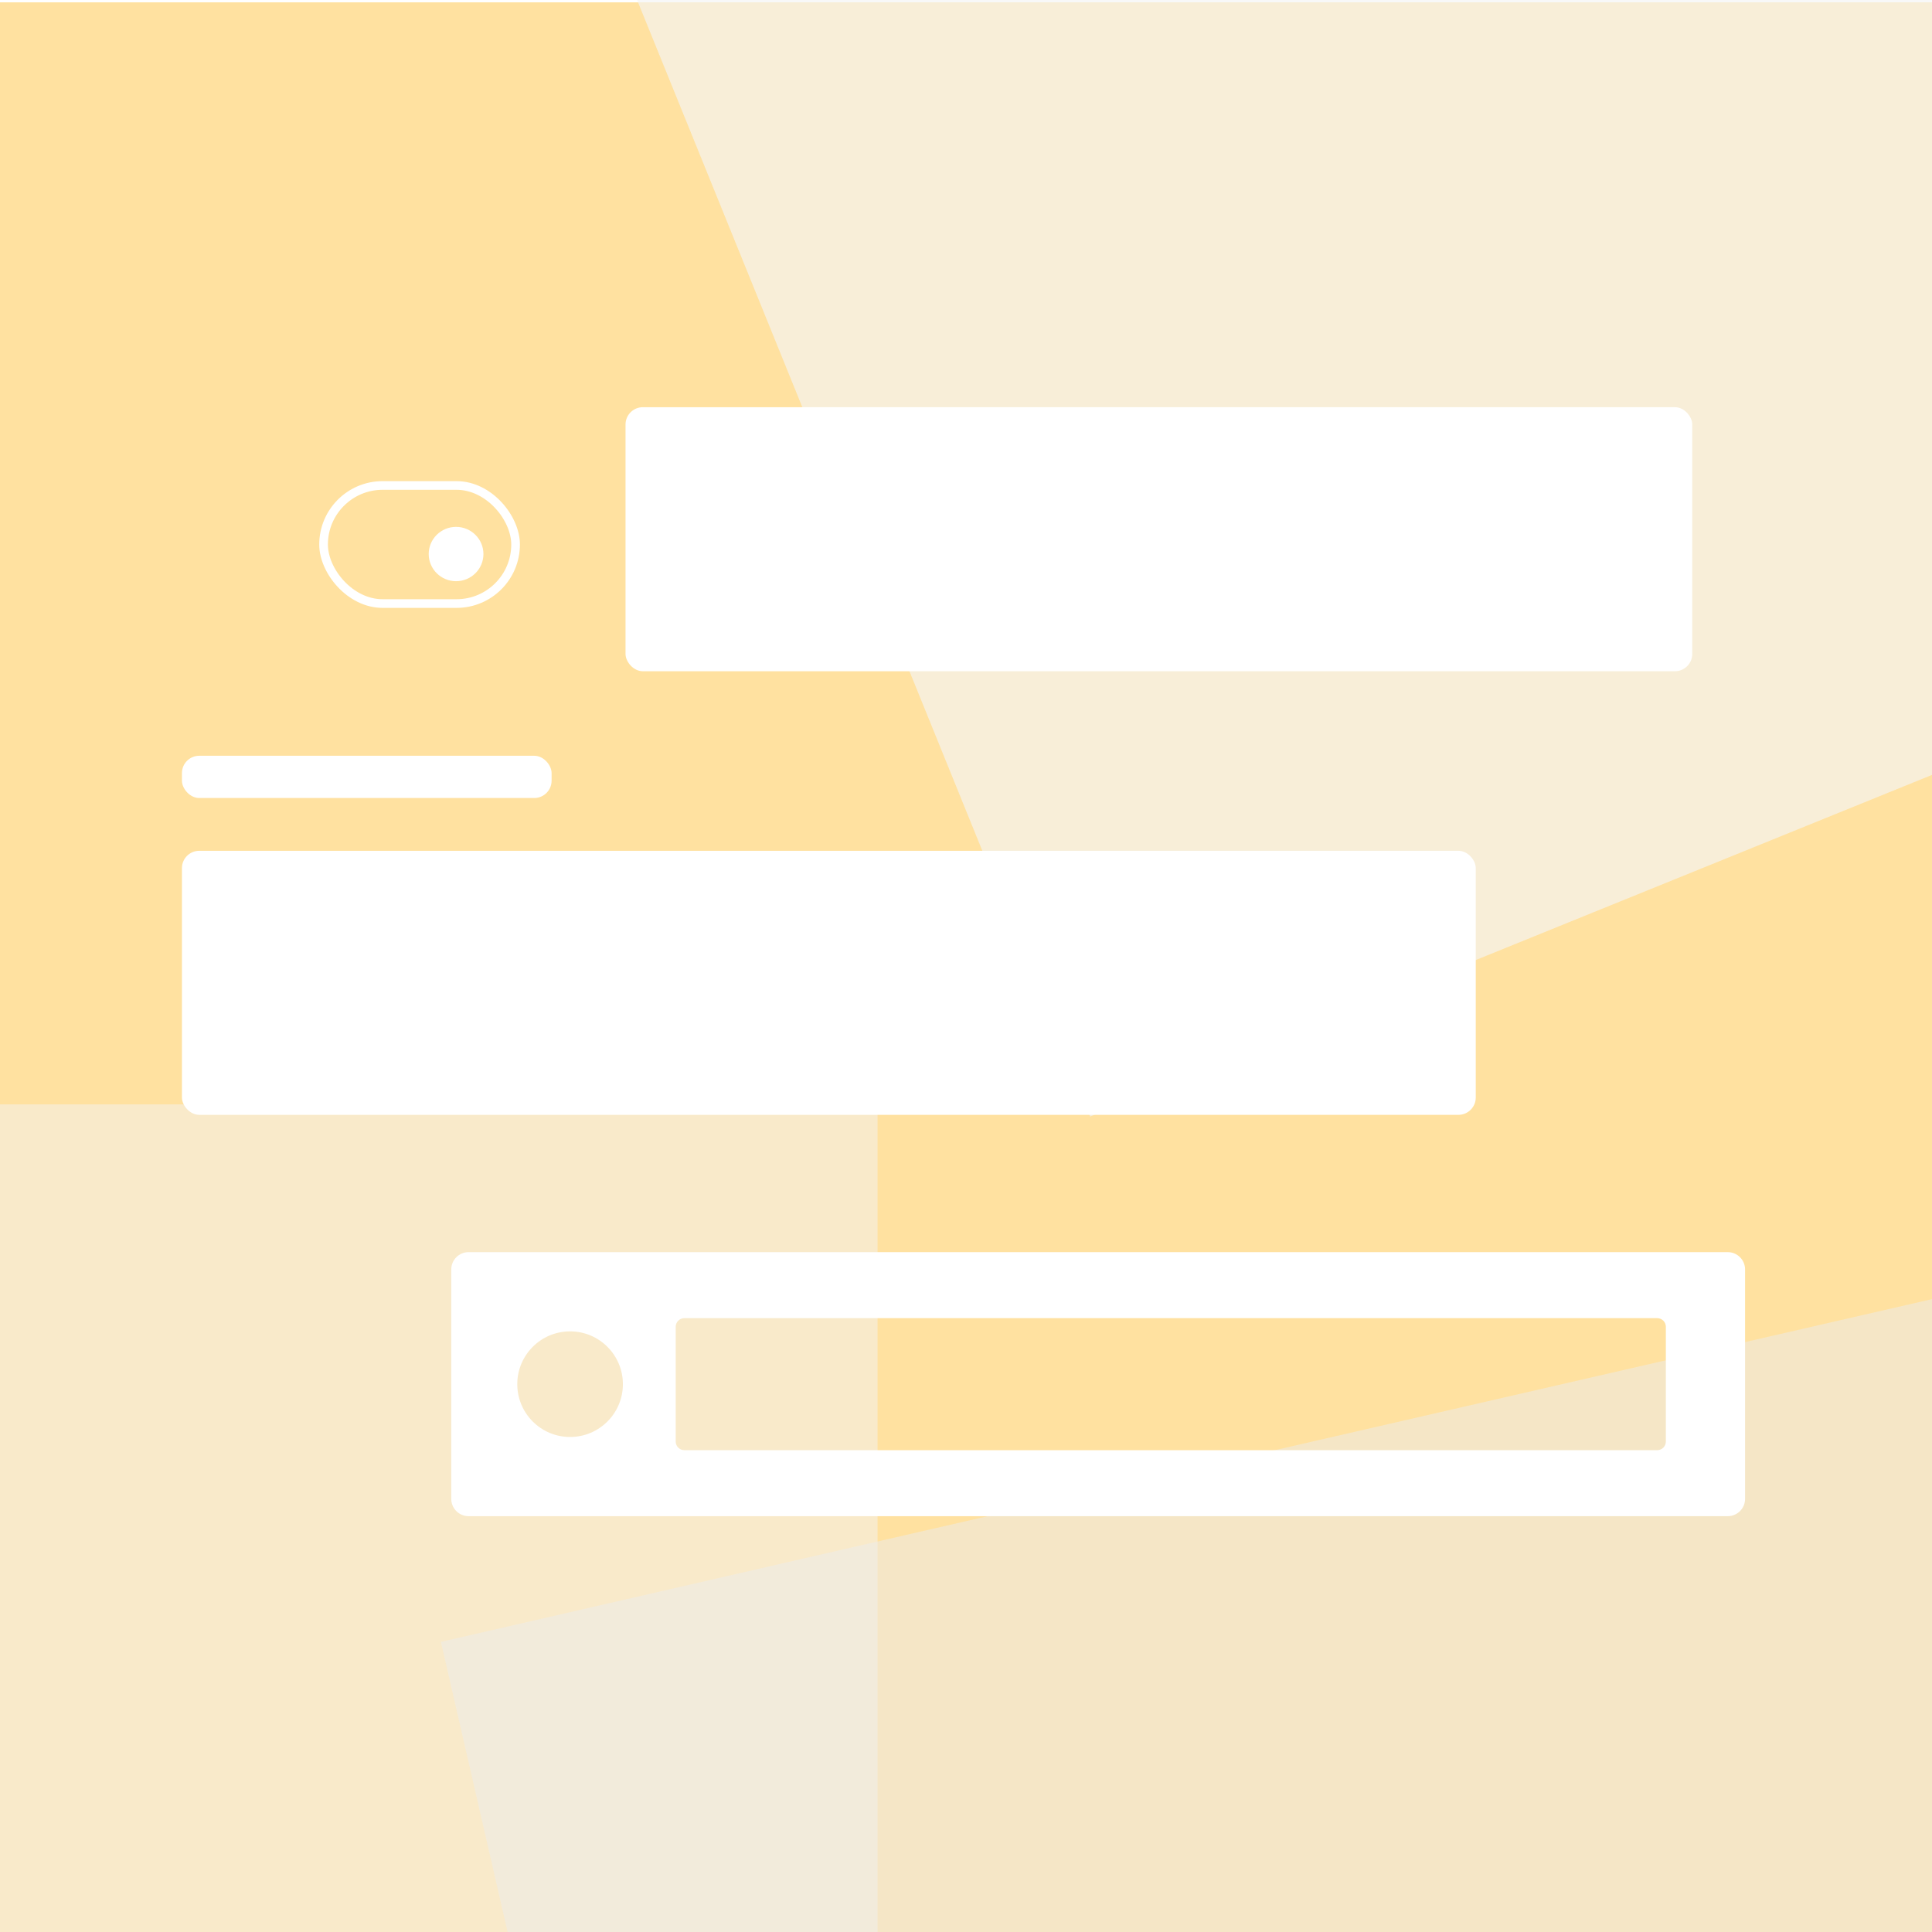 <svg width="223" height="223" viewBox="0 0 223 223" fill="none" xmlns="http://www.w3.org/2000/svg">
<g clip-path="url(#clip0_236_27490)">
<rect y="0.27" width="223" height="223" fill="#FFE1A0"/>
<g style="mix-blend-mode:multiply" opacity="0.5">
<rect y="127.473" width="101.292" height="95.796" fill="#F4F4F4"/>
</g>
<g style="mix-blend-mode:multiply" opacity="0.66">
<rect x="72.392" y="-2.82" width="149.112" height="142.122" transform="rotate(-22.087 72.392 -2.82)" fill="#F5F5F5"/>
</g>
<g style="mix-blend-mode:multiply" opacity="0.5">
<rect x="50.893" y="189.512" width="209.191" height="96.54" transform="rotate(-12.945 50.893 189.512)" fill="#ECECEC"/>
</g>
<rect x="21" y="87.234" width="42.668" height="4.876" rx="2" fill="white"/>
<rect x="21" y="98.203" width="149.338" height="30.477" rx="2" fill="white"/>
<rect x="72.201" y="47" width="123.127" height="30.477" rx="2" fill="white"/>
<path d="M92.868 62.738H83.535C83.402 62.738 83.275 62.686 83.181 62.592C83.087 62.498 83.035 62.371 83.035 62.238C83.035 62.106 83.087 61.978 83.181 61.885C83.275 61.791 83.402 61.738 83.535 61.738H92.868C93.001 61.738 93.128 61.791 93.222 61.885C93.315 61.978 93.368 62.106 93.368 62.238C93.368 62.371 93.315 62.498 93.222 62.592C93.128 62.686 93.001 62.738 92.868 62.738Z" fill="white"/>
<path d="M92.868 59.738H83.535C83.402 59.738 83.275 59.686 83.181 59.592C83.087 59.498 83.035 59.371 83.035 59.238C83.035 59.106 83.087 58.978 83.181 58.885C83.275 58.791 83.402 58.738 83.535 58.738H92.868C93.001 58.738 93.128 58.791 93.222 58.885C93.315 58.978 93.368 59.106 93.368 59.238C93.368 59.371 93.315 59.498 93.222 59.592C93.128 59.686 93.001 59.738 92.868 59.738Z" fill="white"/>
<path d="M92.868 65.738H83.535C83.402 65.738 83.275 65.686 83.181 65.592C83.087 65.498 83.035 65.371 83.035 65.238C83.035 65.106 83.087 64.978 83.181 64.885C83.275 64.791 83.402 64.738 83.535 64.738H92.868C93.001 64.738 93.128 64.791 93.222 64.885C93.315 64.978 93.368 65.106 93.368 65.238C93.368 65.371 93.315 65.498 93.222 65.592C93.128 65.686 93.001 65.738 92.868 65.738Z" fill="white"/>
<g filter="url(#filter0_dd_236_27490)">
<path fill-rule="evenodd" clip-rule="evenodd" d="M52.641 65.984C54.386 65.984 55.8 64.581 55.8 62.85C55.8 61.118 54.386 59.715 52.641 59.715C50.897 59.715 49.483 61.118 49.483 62.85C49.483 64.581 50.897 65.984 52.641 65.984Z" fill="white"/>
</g>
<rect x="37.348" y="56.035" width="22.163" height="13.629" rx="6.814" stroke="white"/>
<path fill-rule="evenodd" clip-rule="evenodd" d="M54.087 144.527C52.982 144.527 52.087 145.423 52.087 146.527V173.004C52.087 174.109 52.982 175.004 54.087 175.004H199.424C200.529 175.004 201.424 174.109 201.424 173.004V146.527C201.424 145.423 200.529 144.527 199.424 144.527H54.087ZM77.992 153.147C77.992 152.594 78.44 152.147 78.992 152.147H191.281C191.834 152.147 192.281 152.594 192.281 153.147V166.385C192.281 166.938 191.834 167.385 191.281 167.385H78.992C78.44 167.385 77.992 166.938 77.992 166.385V153.147ZM71.897 159.768C71.897 163.134 69.168 165.863 65.802 165.863C62.435 165.863 59.706 163.134 59.706 159.768C59.706 156.401 62.435 153.672 65.802 153.672C69.168 153.672 71.897 156.401 71.897 159.768Z" fill="white"/>
</g>
<defs>
<filter id="filter0_dd_236_27490" x="47.483" y="58.715" width="10.317" height="10.27" filterUnits="userSpaceOnUse" color-interpolation-filters="sRGB">
<feFlood flood-opacity="0" result="BackgroundImageFix"/>
<feColorMatrix in="SourceAlpha" type="matrix" values="0 0 0 0 0 0 0 0 0 0 0 0 0 0 0 0 0 0 127 0" result="hardAlpha"/>
<feOffset dy="1"/>
<feGaussianBlur stdDeviation="1"/>
<feColorMatrix type="matrix" values="0 0 0 0 0 0 0 0 0 0 0 0 0 0 0 0 0 0 0.2 0"/>
<feBlend mode="normal" in2="BackgroundImageFix" result="effect1_dropShadow_236_27490"/>
<feColorMatrix in="SourceAlpha" type="matrix" values="0 0 0 0 0 0 0 0 0 0 0 0 0 0 0 0 0 0 127 0" result="hardAlpha"/>
<feOffset dy="0.1"/>
<feGaussianBlur stdDeviation="0.15"/>
<feColorMatrix type="matrix" values="0 0 0 0 0 0 0 0 0 0 0 0 0 0 0 0 0 0 0.1 0"/>
<feBlend mode="normal" in2="effect1_dropShadow_236_27490" result="effect2_dropShadow_236_27490"/>
<feBlend mode="normal" in="SourceGraphic" in2="effect2_dropShadow_236_27490" result="shape"/>
</filter>
<clipPath id="clip0_236_27490">
<rect width="223" height="223" fill="white"/>
</clipPath>
</defs>
</svg>
